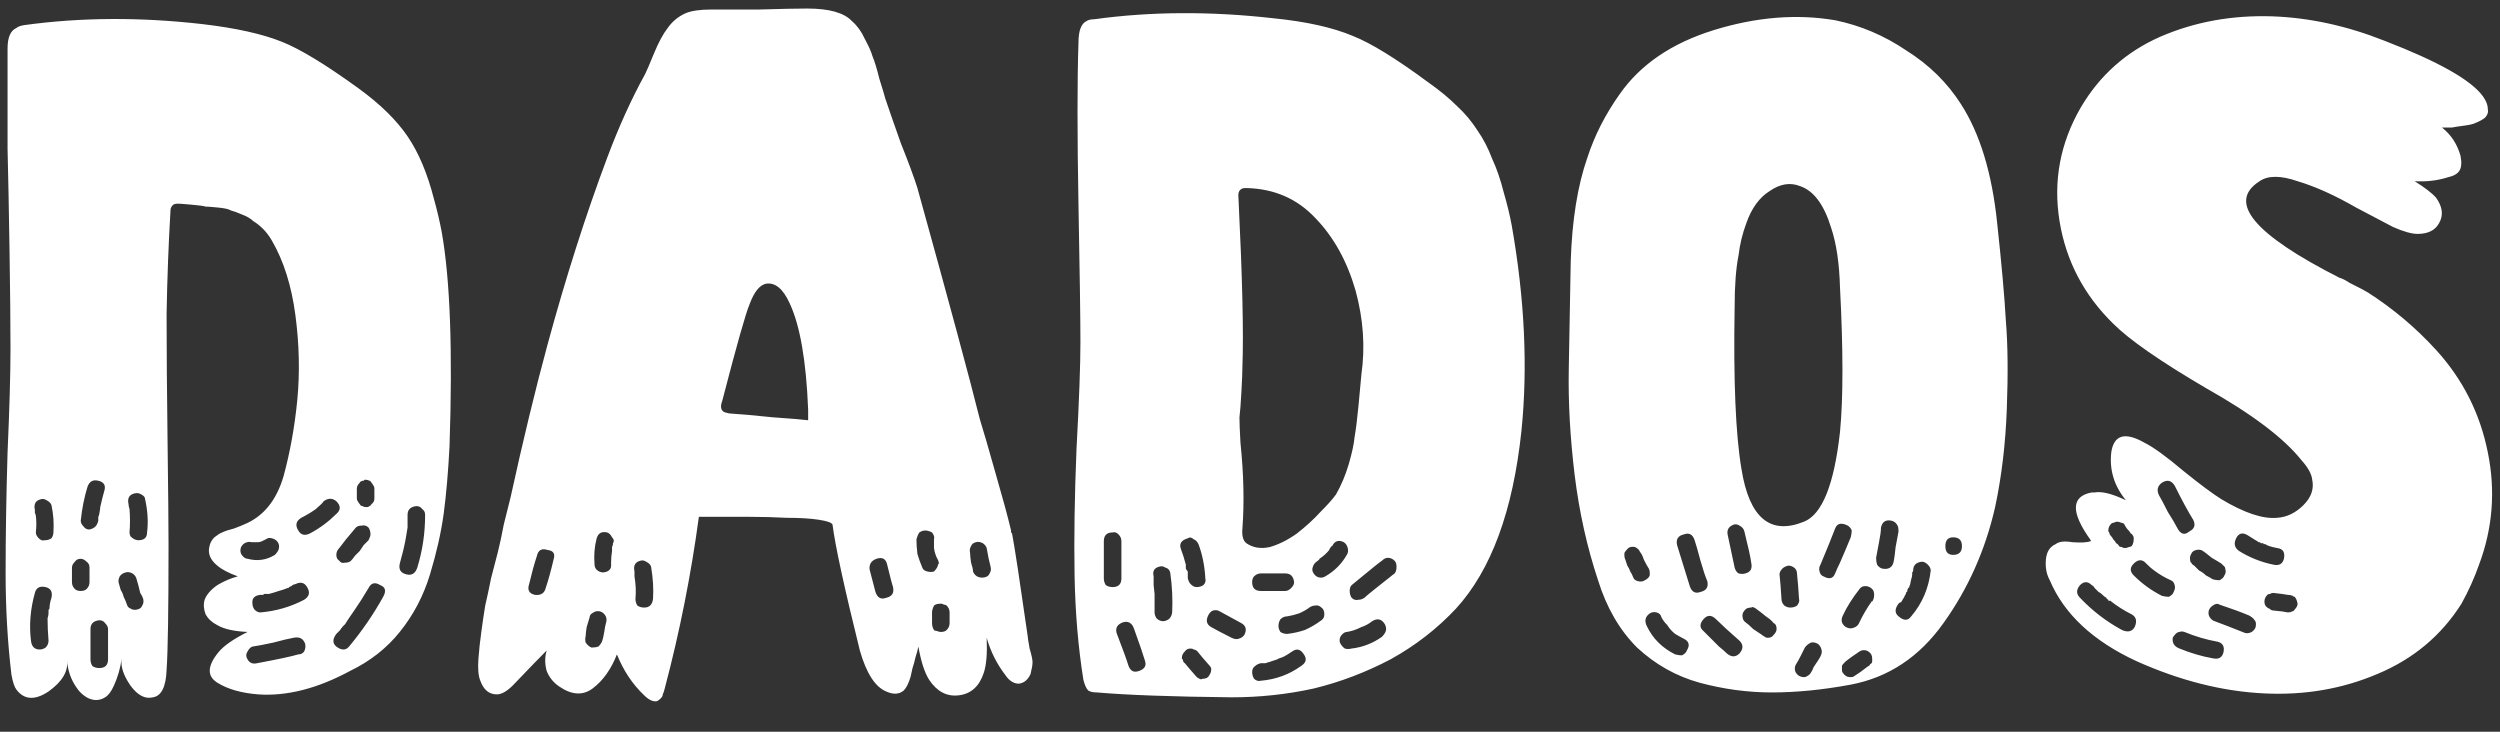 <svg width="82" height="24" viewBox="0 0 82 24" fill="none" xmlns="http://www.w3.org/2000/svg">
<rect x="0" y="0" width="82" height="24" fill="#333333" stroke="none"/>
<path d="M11.768 2.904C12.472 3.416 13.005 3.939 13.368 4.472C13.731 5.005 14.019 5.688 14.232 6.52C14.339 6.904 14.424 7.267 14.488 7.608C14.765 9.165 14.851 11.512 14.744 14.648C14.701 15.48 14.637 16.216 14.552 16.856C14.467 17.475 14.317 18.136 14.104 18.84C13.891 19.544 13.56 20.173 13.112 20.728C12.685 21.261 12.141 21.688 11.48 22.008C10.413 22.584 9.411 22.84 8.472 22.776C7.917 22.733 7.469 22.605 7.128 22.392C6.787 22.179 6.797 21.848 7.16 21.4C7.331 21.187 7.651 20.963 8.12 20.728C7.672 20.707 7.341 20.632 7.128 20.504C6.957 20.419 6.829 20.301 6.744 20.152C6.68 19.981 6.669 19.821 6.712 19.672C6.776 19.501 6.915 19.341 7.128 19.192C7.341 19.064 7.565 18.968 7.8 18.904C7.501 18.797 7.277 18.68 7.128 18.552C6.893 18.36 6.808 18.147 6.872 17.912C6.893 17.805 6.947 17.709 7.032 17.624C7.139 17.539 7.224 17.485 7.288 17.464C7.373 17.421 7.501 17.379 7.672 17.336C7.843 17.272 7.949 17.229 7.992 17.208C8.632 16.952 9.069 16.419 9.304 15.608C9.517 14.819 9.667 13.987 9.752 13.112C9.837 12.216 9.816 11.288 9.688 10.328C9.56 9.368 9.304 8.557 8.92 7.896C8.835 7.747 8.739 7.619 8.632 7.512C8.525 7.405 8.419 7.32 8.312 7.256C8.227 7.171 8.099 7.096 7.928 7.032C7.779 6.968 7.661 6.925 7.576 6.904C7.512 6.861 7.373 6.829 7.16 6.808C6.947 6.787 6.808 6.776 6.744 6.776C6.68 6.755 6.52 6.733 6.264 6.712C6.029 6.691 5.891 6.68 5.848 6.68C5.741 6.68 5.677 6.701 5.656 6.744C5.613 6.787 5.592 6.84 5.592 6.904C5.528 7.992 5.485 9.123 5.464 10.296C5.464 11.448 5.475 12.845 5.496 14.488C5.517 16.109 5.528 17.24 5.528 17.88C5.528 20.013 5.507 21.379 5.464 21.976C5.443 22.531 5.293 22.829 5.016 22.872C4.76 22.936 4.515 22.808 4.28 22.488C4.045 22.147 3.949 21.848 3.992 21.592C3.949 21.912 3.864 22.211 3.736 22.488C3.651 22.68 3.555 22.808 3.448 22.872C3.277 22.979 3.096 22.989 2.904 22.904C2.733 22.819 2.595 22.691 2.488 22.52C2.317 22.264 2.221 21.976 2.2 21.656C2.243 22.019 2.04 22.36 1.592 22.68C1.144 22.979 0.792 22.957 0.536 22.616C0.472 22.531 0.419 22.371 0.376 22.136C0.248 21.069 0.184 19.949 0.184 18.776C0.184 17.581 0.205 16.269 0.248 14.84C0.312 13.389 0.344 12.259 0.344 11.448C0.344 10.616 0.333 9.528 0.312 8.184C0.291 6.819 0.269 5.72 0.248 4.888C0.248 4.056 0.248 2.957 0.248 1.592C0.248 1.229 0.344 1.005 0.536 0.92C0.579 0.877 0.664 0.845 0.792 0.824C2.648 0.568 4.6 0.557 6.648 0.792C7.736 0.92 8.6 1.112 9.24 1.368C9.837 1.603 10.68 2.115 11.768 2.904ZM1.624 19.96C1.624 19.853 1.645 19.736 1.688 19.608C1.731 19.416 1.667 19.299 1.496 19.256C1.304 19.213 1.187 19.277 1.144 19.448C0.995 19.981 0.952 20.504 1.016 21.016C1.037 21.208 1.133 21.304 1.304 21.304C1.368 21.304 1.432 21.283 1.496 21.24C1.56 21.176 1.592 21.101 1.592 21.016C1.571 20.76 1.56 20.515 1.56 20.28C1.581 20.216 1.592 20.163 1.592 20.12V20.088V20.056C1.592 20.056 1.592 20.045 1.592 20.024C1.592 20.003 1.603 19.981 1.624 19.96ZM1.688 17.656C1.731 17.592 1.752 17.528 1.752 17.464C1.773 17.165 1.752 16.867 1.688 16.568C1.667 16.504 1.613 16.451 1.528 16.408C1.464 16.365 1.4 16.355 1.336 16.376C1.165 16.419 1.101 16.536 1.144 16.728C1.144 16.749 1.144 16.781 1.144 16.824C1.165 16.867 1.176 16.899 1.176 16.92C1.197 17.091 1.197 17.272 1.176 17.464C1.176 17.528 1.208 17.592 1.272 17.656C1.336 17.72 1.4 17.741 1.464 17.72C1.549 17.72 1.624 17.699 1.688 17.656ZM2.84 19.32C2.904 19.256 2.936 19.181 2.936 19.096V18.616C2.936 18.531 2.904 18.467 2.84 18.424C2.776 18.36 2.712 18.328 2.648 18.328C2.563 18.328 2.499 18.36 2.456 18.424C2.392 18.488 2.36 18.552 2.36 18.616V19.096C2.36 19.181 2.392 19.256 2.456 19.32C2.499 19.363 2.563 19.384 2.648 19.384C2.733 19.384 2.797 19.363 2.84 19.32ZM2.648 17.08C2.648 17.144 2.68 17.208 2.744 17.272C2.787 17.336 2.851 17.368 2.936 17.368C3.021 17.347 3.085 17.315 3.128 17.272C3.171 17.229 3.203 17.165 3.224 17.08V17.048V16.984C3.224 16.984 3.224 16.973 3.224 16.952C3.245 16.909 3.256 16.877 3.256 16.856C3.277 16.749 3.288 16.675 3.288 16.632C3.331 16.44 3.373 16.269 3.416 16.12C3.48 15.928 3.416 15.811 3.224 15.768C3.053 15.725 2.936 15.789 2.872 15.96C2.765 16.301 2.691 16.675 2.648 17.08ZM3.256 21.912C3.448 21.912 3.544 21.816 3.544 21.624V20.632C3.544 20.568 3.512 20.504 3.448 20.44C3.405 20.376 3.341 20.344 3.256 20.344C3.064 20.365 2.968 20.461 2.968 20.632V21.624C2.968 21.709 2.989 21.784 3.032 21.848C3.096 21.891 3.171 21.912 3.256 21.912ZM4.504 19.992C4.589 19.971 4.643 19.928 4.664 19.864C4.707 19.8 4.717 19.725 4.696 19.64C4.675 19.576 4.643 19.512 4.6 19.448C4.579 19.363 4.557 19.277 4.536 19.192C4.515 19.107 4.493 19.032 4.472 18.968C4.451 18.904 4.408 18.851 4.344 18.808C4.259 18.765 4.184 18.755 4.12 18.776C4.035 18.797 3.971 18.84 3.928 18.904C3.885 18.989 3.875 19.064 3.896 19.128C3.917 19.192 3.939 19.267 3.96 19.352C4.003 19.416 4.035 19.491 4.056 19.576C4.099 19.661 4.131 19.736 4.152 19.8C4.173 19.885 4.216 19.939 4.28 19.96C4.344 20.003 4.419 20.013 4.504 19.992ZM4.536 17.72C4.728 17.72 4.824 17.635 4.824 17.464C4.867 17.123 4.845 16.76 4.76 16.376C4.76 16.312 4.717 16.259 4.632 16.216C4.568 16.173 4.493 16.163 4.408 16.184C4.237 16.227 4.173 16.344 4.216 16.536C4.216 16.579 4.227 16.632 4.248 16.696C4.269 16.952 4.269 17.208 4.248 17.464C4.248 17.507 4.259 17.549 4.28 17.592C4.323 17.635 4.365 17.667 4.408 17.688C4.451 17.709 4.493 17.72 4.536 17.72ZM11.8 15.832C11.736 15.896 11.704 15.96 11.704 16.024C11.704 16.173 11.704 16.28 11.704 16.344C11.704 16.387 11.715 16.419 11.736 16.44C11.757 16.483 11.779 16.515 11.8 16.536C11.821 16.579 11.853 16.6 11.896 16.6C11.917 16.621 11.949 16.632 11.992 16.632C11.992 16.632 12.003 16.632 12.024 16.632C12.045 16.632 12.056 16.632 12.056 16.632C12.12 16.611 12.163 16.579 12.184 16.536C12.248 16.493 12.28 16.429 12.28 16.344V16.024C12.28 15.981 12.269 15.949 12.248 15.928C12.227 15.885 12.205 15.853 12.184 15.832C12.163 15.789 12.141 15.768 12.12 15.768C12.077 15.747 12.035 15.736 11.992 15.736H11.96L11.928 15.768C11.864 15.768 11.821 15.789 11.8 15.832ZM12.088 17.304C12.024 17.24 11.949 17.219 11.864 17.24C11.779 17.24 11.715 17.261 11.672 17.304C11.416 17.603 11.235 17.827 11.128 17.976C11.064 18.04 11.032 18.115 11.032 18.2C11.032 18.285 11.064 18.349 11.128 18.392C11.171 18.456 11.235 18.477 11.32 18.456C11.405 18.456 11.469 18.435 11.512 18.392C11.555 18.349 11.597 18.296 11.64 18.232C11.704 18.168 11.757 18.115 11.8 18.072C11.843 18.008 11.885 17.944 11.928 17.88C11.992 17.816 12.045 17.763 12.088 17.72C12.131 17.635 12.152 17.571 12.152 17.528C12.152 17.443 12.131 17.368 12.088 17.304ZM7.928 18.2C7.992 18.285 8.056 18.328 8.12 18.328C8.44 18.413 8.739 18.371 9.016 18.2C9.08 18.136 9.123 18.072 9.144 18.008C9.165 17.923 9.155 17.848 9.112 17.784C9.069 17.72 9.005 17.677 8.92 17.656C8.835 17.635 8.771 17.645 8.728 17.688C8.707 17.688 8.685 17.699 8.664 17.72C8.643 17.72 8.621 17.731 8.6 17.752C8.536 17.773 8.493 17.784 8.472 17.784C8.408 17.784 8.355 17.784 8.312 17.784C8.291 17.784 8.269 17.784 8.248 17.784C8.184 17.763 8.109 17.773 8.024 17.816C7.96 17.859 7.917 17.912 7.896 17.976C7.875 18.061 7.885 18.136 7.928 18.2ZM8.44 21.752C9.123 21.624 9.571 21.528 9.784 21.464C9.869 21.464 9.933 21.432 9.976 21.368C10.019 21.283 10.029 21.197 10.008 21.112C9.944 20.941 9.816 20.877 9.624 20.92C9.496 20.941 9.272 20.995 8.952 21.08C8.653 21.144 8.429 21.187 8.28 21.208C8.216 21.229 8.163 21.283 8.12 21.368C8.077 21.432 8.067 21.496 8.088 21.56C8.152 21.731 8.269 21.795 8.44 21.752ZM8.536 20.088C9.048 20.045 9.528 19.907 9.976 19.672C10.147 19.565 10.179 19.427 10.072 19.256C9.987 19.107 9.859 19.075 9.688 19.16C9.667 19.16 9.635 19.171 9.592 19.192C9.571 19.213 9.56 19.224 9.56 19.224C9.496 19.245 9.464 19.267 9.464 19.288C9.464 19.288 9.453 19.288 9.432 19.288C9.325 19.331 9.229 19.363 9.144 19.384C9.016 19.427 8.909 19.459 8.824 19.48C8.803 19.48 8.771 19.48 8.728 19.48C8.707 19.48 8.685 19.48 8.664 19.48L8.632 19.512C8.632 19.512 8.621 19.512 8.6 19.512C8.579 19.512 8.557 19.512 8.536 19.512C8.344 19.533 8.259 19.629 8.28 19.8C8.28 19.864 8.301 19.928 8.344 19.992C8.408 20.056 8.472 20.088 8.536 20.088ZM9.88 16.984C9.709 17.091 9.677 17.229 9.784 17.4C9.869 17.549 9.997 17.581 10.168 17.496C10.488 17.325 10.776 17.112 11.032 16.856C11.181 16.728 11.181 16.589 11.032 16.44C10.904 16.333 10.765 16.333 10.616 16.44C10.595 16.483 10.509 16.568 10.36 16.696C10.211 16.803 10.051 16.899 9.88 16.984ZM11.448 21.208C11.875 20.696 12.248 20.152 12.568 19.576C12.675 19.384 12.643 19.256 12.472 19.192C12.301 19.085 12.173 19.117 12.088 19.288C11.939 19.544 11.768 19.811 11.576 20.088C11.469 20.237 11.384 20.365 11.32 20.472C11.32 20.472 11.309 20.483 11.288 20.504C11.267 20.525 11.256 20.536 11.256 20.536L11.224 20.568C11.224 20.589 11.213 20.6 11.192 20.6C11.192 20.621 11.171 20.653 11.128 20.696C11.085 20.739 11.053 20.771 11.032 20.792C10.904 20.963 10.904 21.101 11.032 21.208C11.203 21.336 11.341 21.336 11.448 21.208ZM13.336 18.84C13.507 18.883 13.624 18.808 13.688 18.616C13.859 18.061 13.944 17.485 13.944 16.888C13.944 16.803 13.912 16.739 13.848 16.696C13.805 16.632 13.741 16.6 13.656 16.6C13.464 16.621 13.368 16.717 13.368 16.888C13.368 17.144 13.368 17.283 13.368 17.304C13.347 17.432 13.325 17.56 13.304 17.688C13.261 17.923 13.197 18.189 13.112 18.488C13.069 18.68 13.144 18.797 13.336 18.84ZM33.163 17.4C33.163 17.4 33.163 17.421 33.163 17.464C33.185 17.485 33.195 17.496 33.195 17.496C33.281 17.944 33.451 19.064 33.707 20.856C33.707 20.899 33.729 21.037 33.771 21.272C33.835 21.485 33.867 21.635 33.867 21.72C33.867 21.805 33.846 21.933 33.803 22.104C33.718 22.296 33.59 22.403 33.419 22.424C33.249 22.424 33.099 22.328 32.971 22.136C32.694 21.773 32.491 21.368 32.363 20.92C32.385 21.432 32.353 21.816 32.267 22.072C32.118 22.52 31.841 22.765 31.435 22.808C31.051 22.851 30.731 22.68 30.475 22.296C30.326 22.061 30.209 21.699 30.123 21.208C30.102 21.315 30.07 21.432 30.027 21.56C30.006 21.667 29.974 21.784 29.931 21.912C29.91 22.019 29.889 22.115 29.867 22.2C29.803 22.413 29.729 22.563 29.643 22.648C29.494 22.776 29.302 22.787 29.067 22.68C28.705 22.531 28.417 22.083 28.203 21.336C27.691 19.267 27.393 17.891 27.307 17.208C27.286 17.144 27.137 17.091 26.859 17.048C26.582 17.005 26.23 16.984 25.803 16.984C25.398 16.963 24.993 16.952 24.587 16.952C24.203 16.952 23.83 16.952 23.467 16.952C23.126 16.952 22.945 16.952 22.923 16.952C22.667 18.851 22.294 20.728 21.803 22.584C21.782 22.669 21.761 22.733 21.739 22.776C21.739 22.819 21.718 22.861 21.675 22.904C21.633 22.947 21.59 22.979 21.547 23C21.419 23.021 21.281 22.957 21.131 22.808C20.747 22.445 20.449 21.997 20.235 21.464C20.043 21.955 19.777 22.328 19.435 22.584C19.115 22.819 18.753 22.797 18.347 22.52C18.155 22.392 18.017 22.221 17.931 22.008C17.867 21.773 17.867 21.549 17.931 21.336C17.697 21.571 17.355 21.923 16.907 22.392C16.673 22.648 16.47 22.776 16.299 22.776C16.043 22.776 15.862 22.627 15.755 22.328C15.691 22.179 15.67 21.944 15.691 21.624C15.713 21.325 15.745 21.027 15.787 20.728C15.83 20.408 15.873 20.12 15.915 19.864C15.979 19.587 16.043 19.288 16.107 18.968C16.193 18.648 16.267 18.36 16.331 18.104C16.395 17.848 16.459 17.549 16.523 17.208C16.609 16.867 16.683 16.568 16.747 16.312C17.153 14.456 17.558 12.781 17.963 11.288C18.561 9.091 19.211 7.053 19.915 5.176C20.299 4.152 20.715 3.235 21.163 2.424C21.206 2.339 21.302 2.115 21.451 1.752C21.601 1.389 21.75 1.112 21.899 0.92C22.049 0.707 22.241 0.547 22.475 0.44C22.667 0.355 22.955 0.312 23.339 0.312C23.681 0.312 24.203 0.312 24.907 0.312C25.611 0.291 26.134 0.28 26.475 0.28C27.201 0.28 27.691 0.419 27.947 0.696C28.118 0.845 28.257 1.037 28.363 1.272C28.491 1.507 28.577 1.699 28.619 1.848C28.683 1.997 28.758 2.243 28.843 2.584C28.95 2.925 29.014 3.139 29.035 3.224C29.142 3.544 29.313 4.035 29.547 4.696C29.803 5.336 29.985 5.827 30.091 6.168C31.115 9.859 31.798 12.387 32.139 13.752C32.246 14.093 32.417 14.68 32.651 15.512C32.886 16.323 33.057 16.952 33.163 17.4ZM17.899 19.288C17.985 19.032 18.07 18.723 18.155 18.36C18.219 18.168 18.155 18.061 17.963 18.04C17.771 17.976 17.654 18.04 17.611 18.232C17.526 18.488 17.441 18.797 17.355 19.16C17.291 19.352 17.355 19.469 17.547 19.512C17.739 19.533 17.857 19.459 17.899 19.288ZM19.755 21.016C19.777 20.952 19.798 20.856 19.819 20.728C19.841 20.579 19.862 20.472 19.883 20.408C19.905 20.323 19.894 20.248 19.851 20.184C19.809 20.12 19.755 20.077 19.691 20.056C19.606 20.035 19.531 20.045 19.467 20.088C19.382 20.131 19.339 20.184 19.339 20.248C19.318 20.312 19.286 20.419 19.243 20.568C19.222 20.696 19.211 20.792 19.211 20.856C19.19 20.941 19.19 21.016 19.211 21.08C19.275 21.165 19.339 21.219 19.403 21.24C19.489 21.24 19.563 21.229 19.627 21.208C19.691 21.144 19.734 21.08 19.755 21.016ZM20.075 18.072C20.075 18.029 20.075 17.987 20.075 17.944C20.097 17.901 20.107 17.859 20.107 17.816C20.15 17.752 20.139 17.688 20.075 17.624C20.033 17.539 19.979 17.485 19.915 17.464C19.723 17.421 19.606 17.496 19.563 17.688C19.499 17.944 19.478 18.211 19.499 18.488C19.499 18.573 19.521 18.637 19.563 18.68C19.627 18.744 19.702 18.776 19.787 18.776C19.979 18.755 20.065 18.659 20.043 18.488C20.043 18.339 20.054 18.2 20.075 18.072ZM21.131 19.928C21.302 19.928 21.398 19.832 21.419 19.64C21.441 19.32 21.419 18.968 21.355 18.584C21.334 18.52 21.281 18.467 21.195 18.424C21.131 18.381 21.067 18.371 21.003 18.392C20.833 18.435 20.769 18.552 20.811 18.744C20.811 18.765 20.811 18.797 20.811 18.84C20.811 18.861 20.811 18.883 20.811 18.904C20.854 19.16 20.865 19.405 20.843 19.64C20.843 19.725 20.865 19.8 20.907 19.864C20.971 19.907 21.046 19.928 21.131 19.928ZM23.723 13.496C23.745 13.517 23.809 13.539 23.915 13.56C24.257 13.581 24.737 13.624 25.355 13.688C25.974 13.731 26.358 13.763 26.507 13.784V13.688C26.507 13.624 26.507 13.539 26.507 13.432C26.443 11.832 26.241 10.669 25.899 9.944C25.686 9.475 25.43 9.261 25.131 9.304C24.918 9.347 24.737 9.571 24.587 9.976C24.459 10.275 24.161 11.331 23.691 13.144C23.627 13.315 23.638 13.432 23.723 13.496ZM28.715 19.416C28.779 19.608 28.897 19.672 29.067 19.608C29.259 19.565 29.334 19.448 29.291 19.256C29.27 19.192 29.249 19.117 29.227 19.032C29.206 18.947 29.185 18.861 29.163 18.776C29.142 18.691 29.121 18.605 29.099 18.52C29.057 18.328 28.939 18.264 28.747 18.328C28.577 18.392 28.502 18.509 28.523 18.68C28.609 19 28.673 19.245 28.715 19.416ZM30.251 18.616C30.273 18.68 30.326 18.723 30.411 18.744C30.497 18.765 30.571 18.765 30.635 18.744C30.699 18.68 30.742 18.616 30.763 18.552C30.763 18.552 30.763 18.541 30.763 18.52C30.785 18.499 30.795 18.488 30.795 18.488C30.795 18.445 30.785 18.403 30.763 18.36C30.699 18.253 30.657 18.125 30.635 17.976C30.635 17.848 30.635 17.752 30.635 17.688C30.657 17.624 30.635 17.549 30.571 17.464C30.486 17.421 30.411 17.4 30.347 17.4C30.283 17.4 30.219 17.421 30.155 17.464C30.113 17.528 30.081 17.603 30.059 17.688C30.059 17.837 30.07 17.997 30.091 18.168C30.134 18.317 30.187 18.467 30.251 18.616ZM31.051 20.664C31.115 20.6 31.147 20.525 31.147 20.44V20.088C31.147 20.003 31.115 19.928 31.051 19.864C31.03 19.843 30.998 19.832 30.955 19.832C30.934 19.811 30.902 19.8 30.859 19.8C30.753 19.8 30.678 19.821 30.635 19.864C30.593 19.949 30.571 20.024 30.571 20.088V20.44C30.571 20.525 30.593 20.6 30.635 20.664C30.657 20.685 30.689 20.696 30.731 20.696C30.774 20.717 30.817 20.728 30.859 20.728C30.945 20.728 31.009 20.707 31.051 20.664ZM32.299 18.936C32.385 18.915 32.438 18.872 32.459 18.808C32.502 18.744 32.513 18.669 32.491 18.584C32.449 18.435 32.406 18.232 32.363 17.976C32.342 17.912 32.299 17.859 32.235 17.816C32.15 17.773 32.075 17.763 32.011 17.784C31.926 17.805 31.873 17.848 31.851 17.912C31.809 17.976 31.798 18.051 31.819 18.136C31.819 18.2 31.83 18.307 31.851 18.456C31.894 18.584 31.915 18.68 31.915 18.744C31.937 18.808 31.979 18.861 32.043 18.904C32.129 18.947 32.214 18.957 32.299 18.936ZM46.862 2.712C47.225 2.968 47.535 3.224 47.791 3.48C48.047 3.715 48.27 3.981 48.462 4.28C48.654 4.557 48.815 4.867 48.943 5.208C49.092 5.528 49.22 5.901 49.327 6.328C49.433 6.691 49.519 7.043 49.583 7.384C50.009 9.795 50.116 12.045 49.903 14.136C49.625 16.76 48.91 18.701 47.758 19.96C47.14 20.621 46.425 21.176 45.614 21.624C44.804 22.051 43.961 22.371 43.087 22.584C42.212 22.776 41.316 22.872 40.398 22.872C38.436 22.851 36.964 22.797 35.983 22.712C35.855 22.712 35.758 22.691 35.694 22.648C35.63 22.584 35.577 22.467 35.535 22.296C35.364 21.229 35.268 20.088 35.246 18.872C35.225 17.656 35.246 16.269 35.31 14.712C35.396 13.133 35.438 11.971 35.438 11.224C35.438 10.499 35.417 8.995 35.374 6.712C35.332 4.408 35.332 2.637 35.374 1.4C35.374 1.016 35.46 0.781 35.63 0.696C35.694 0.653 35.78 0.632 35.886 0.632C37.742 0.376 39.705 0.365 41.775 0.6C42.841 0.707 43.705 0.899 44.367 1.176C44.964 1.411 45.796 1.923 46.862 2.712ZM36.206 17.752V18.968C36.206 19.053 36.228 19.128 36.27 19.192C36.334 19.235 36.409 19.256 36.495 19.256C36.687 19.256 36.782 19.16 36.782 18.968V17.752C36.782 17.667 36.751 17.592 36.687 17.528C36.623 17.464 36.559 17.443 36.495 17.464C36.303 17.464 36.206 17.56 36.206 17.752ZM37.007 21.816C37.071 22.008 37.188 22.072 37.358 22.008C37.55 21.944 37.614 21.827 37.55 21.656C37.486 21.443 37.369 21.101 37.199 20.632C37.135 20.44 37.017 20.365 36.846 20.408C36.654 20.472 36.58 20.589 36.623 20.76C36.836 21.315 36.964 21.667 37.007 21.816ZM38.158 20.376C38.329 20.355 38.425 20.259 38.447 20.088C38.468 19.661 38.447 19.224 38.383 18.776C38.361 18.691 38.308 18.637 38.222 18.616C38.158 18.573 38.094 18.563 38.031 18.584C37.86 18.627 37.796 18.733 37.839 18.904C37.839 18.904 37.839 18.915 37.839 18.936C37.839 18.957 37.839 18.968 37.839 18.968V19.032C37.839 19.096 37.839 19.149 37.839 19.192C37.839 19.192 37.849 19.288 37.87 19.48C37.87 19.651 37.87 19.853 37.87 20.088C37.87 20.152 37.892 20.216 37.934 20.28C37.998 20.344 38.073 20.376 38.158 20.376ZM39.151 17.688C39.087 17.624 39.023 17.613 38.959 17.656C38.745 17.72 38.67 17.837 38.734 18.008C38.798 18.179 38.852 18.349 38.895 18.52C38.895 18.541 38.895 18.584 38.895 18.648C38.916 18.691 38.937 18.723 38.959 18.744C38.959 18.765 38.959 18.787 38.959 18.808V18.84C38.959 18.904 38.959 18.947 38.959 18.968C38.98 19.053 39.012 19.117 39.054 19.16C39.118 19.224 39.182 19.256 39.246 19.256C39.332 19.256 39.407 19.235 39.471 19.192C39.535 19.128 39.556 19.053 39.535 18.968C39.513 18.563 39.438 18.189 39.31 17.848C39.268 17.763 39.215 17.709 39.151 17.688ZM39.438 22.264C39.524 22.264 39.588 22.243 39.63 22.2C39.694 22.115 39.727 22.04 39.727 21.976C39.727 21.976 39.727 21.965 39.727 21.944C39.727 21.923 39.727 21.912 39.727 21.912C39.705 21.869 39.673 21.827 39.63 21.784C39.46 21.592 39.343 21.453 39.279 21.368C39.236 21.325 39.193 21.304 39.151 21.304C39.129 21.283 39.097 21.272 39.054 21.272C38.969 21.272 38.905 21.304 38.862 21.368C38.798 21.432 38.767 21.496 38.767 21.56C38.767 21.581 38.767 21.603 38.767 21.624C38.788 21.624 38.798 21.624 38.798 21.624C38.798 21.688 38.82 21.731 38.862 21.752C38.948 21.859 39.076 22.008 39.246 22.2C39.268 22.221 39.3 22.243 39.343 22.264C39.385 22.285 39.417 22.285 39.438 22.264ZM40.623 20.952C40.708 20.931 40.772 20.888 40.815 20.824C40.9 20.653 40.868 20.525 40.718 20.44C40.398 20.269 40.164 20.141 40.014 20.056C39.95 20.013 39.876 20.003 39.791 20.024C39.727 20.045 39.673 20.099 39.63 20.184C39.545 20.355 39.577 20.483 39.727 20.568C39.876 20.653 40.1 20.771 40.398 20.92C40.484 20.963 40.559 20.973 40.623 20.952ZM40.687 14.52C40.793 15.544 40.815 16.483 40.751 17.336C40.729 17.571 40.772 17.731 40.879 17.816C41.092 17.965 41.348 18.008 41.647 17.944C41.945 17.859 42.244 17.709 42.542 17.496C42.841 17.261 43.097 17.027 43.31 16.792C43.545 16.557 43.716 16.365 43.822 16.216C43.993 15.917 44.132 15.587 44.239 15.224C44.345 14.861 44.409 14.563 44.431 14.328C44.473 14.093 44.516 13.752 44.559 13.304C44.601 12.835 44.633 12.493 44.654 12.28C44.782 11.384 44.718 10.467 44.462 9.528C44.185 8.568 43.748 7.779 43.151 7.16C42.553 6.52 41.796 6.189 40.879 6.168C40.793 6.168 40.74 6.179 40.718 6.2C40.633 6.243 40.601 6.349 40.623 6.52C40.751 9.123 40.793 10.957 40.751 12.024C40.751 12.195 40.74 12.472 40.718 12.856C40.697 13.24 40.676 13.517 40.654 13.688C40.654 13.859 40.665 14.136 40.687 14.52ZM42.158 18.808H41.358C41.273 18.808 41.199 18.84 41.135 18.904C41.092 18.947 41.071 19.011 41.071 19.096C41.071 19.288 41.166 19.384 41.358 19.384H42.158C42.222 19.384 42.286 19.352 42.35 19.288C42.414 19.224 42.447 19.16 42.447 19.096C42.425 18.904 42.329 18.808 42.158 18.808ZM41.358 22.328C41.849 22.285 42.286 22.125 42.67 21.848C42.841 21.741 42.873 21.613 42.767 21.464C42.66 21.293 42.532 21.261 42.383 21.368C42.255 21.453 42.169 21.507 42.127 21.528C42.084 21.549 42.031 21.571 41.967 21.592C41.945 21.592 41.924 21.603 41.903 21.624C41.839 21.645 41.742 21.677 41.614 21.72C41.593 21.72 41.561 21.731 41.519 21.752C41.497 21.752 41.476 21.752 41.455 21.752C41.433 21.752 41.412 21.752 41.391 21.752H41.358C41.273 21.773 41.209 21.805 41.166 21.848C41.102 21.891 41.071 21.955 41.071 22.04C41.071 22.125 41.092 22.2 41.135 22.264C41.199 22.328 41.273 22.349 41.358 22.328ZM42.798 20.664C42.99 20.579 43.172 20.472 43.343 20.344C43.407 20.301 43.438 20.237 43.438 20.152C43.438 20.045 43.407 19.971 43.343 19.928C43.279 19.864 43.204 19.843 43.118 19.864C43.076 19.864 43.012 19.885 42.926 19.928H42.959L42.99 19.896C42.884 19.981 42.756 20.056 42.606 20.12C42.478 20.163 42.35 20.195 42.222 20.216C42.137 20.216 42.062 20.248 41.998 20.312C41.956 20.376 41.934 20.451 41.934 20.536C41.934 20.6 41.956 20.664 41.998 20.728C42.062 20.771 42.137 20.792 42.222 20.792C42.414 20.771 42.606 20.728 42.798 20.664ZM43.246 18.936C43.332 18.957 43.407 18.947 43.471 18.904C43.769 18.733 44.004 18.499 44.175 18.2C44.217 18.136 44.228 18.061 44.206 17.976C44.185 17.891 44.142 17.827 44.078 17.784C43.908 17.699 43.78 17.741 43.694 17.912C43.673 17.912 43.652 17.933 43.63 17.976C43.609 17.997 43.599 18.019 43.599 18.04C43.513 18.147 43.407 18.243 43.279 18.328C43.279 18.349 43.246 18.381 43.182 18.424C43.118 18.467 43.076 18.531 43.054 18.616C43.033 18.68 43.044 18.744 43.087 18.808C43.129 18.872 43.182 18.915 43.246 18.936ZM45.327 20.888C45.391 20.824 45.433 20.76 45.455 20.696C45.476 20.632 45.465 20.557 45.422 20.472C45.316 20.301 45.177 20.269 45.007 20.376C44.9 20.461 44.782 20.525 44.654 20.568C44.484 20.653 44.324 20.707 44.175 20.728C44.111 20.728 44.047 20.771 43.983 20.856C43.94 20.92 43.929 20.995 43.95 21.08C43.993 21.165 44.047 21.229 44.111 21.272C44.175 21.293 44.249 21.293 44.334 21.272C44.697 21.229 45.028 21.101 45.327 20.888ZM45.742 18.808C45.785 18.765 45.806 18.691 45.806 18.584C45.806 18.499 45.785 18.435 45.742 18.392C45.678 18.328 45.604 18.296 45.519 18.296C45.455 18.296 45.391 18.328 45.327 18.392C45.284 18.413 44.953 18.68 44.334 19.192C44.292 19.235 44.27 19.299 44.27 19.384C44.27 19.469 44.292 19.544 44.334 19.608C44.398 19.672 44.473 19.693 44.559 19.672C44.623 19.672 44.687 19.651 44.751 19.608C44.815 19.544 45.145 19.277 45.742 18.808ZM60.192 0.664C61.024 0.835 61.803 1.165 62.528 1.656C63.275 2.125 63.872 2.712 64.32 3.416C64.939 4.376 65.334 5.667 65.504 7.288C65.654 8.675 65.75 9.752 65.792 10.52C65.856 11.288 65.867 12.248 65.824 13.4C65.782 14.552 65.654 15.629 65.44 16.632C65.12 18.04 64.555 19.309 63.744 20.44C62.955 21.549 61.942 22.221 60.704 22.456C59.787 22.627 58.923 22.712 58.112 22.712C57.323 22.712 56.534 22.605 55.744 22.392C54.976 22.179 54.294 21.795 53.696 21.24C53.12 20.664 52.694 19.928 52.416 19.032C52.054 17.944 51.798 16.792 51.648 15.576C51.499 14.339 51.435 13.176 51.456 12.088C51.478 11 51.499 9.827 51.52 8.568C51.563 7.224 51.744 6.093 52.064 5.176C52.299 4.451 52.651 3.757 53.12 3.096C53.803 2.115 54.838 1.411 56.224 0.984C57.611 0.557 58.934 0.451 60.192 0.664ZM57.024 8.376C56.939 8.803 56.896 9.368 56.896 10.072C56.854 12.483 56.928 14.253 57.12 15.384C57.376 16.984 58.059 17.56 59.168 17.112C59.766 16.877 60.16 15.896 60.352 14.168C60.459 13.059 60.459 11.48 60.352 9.432C60.331 8.643 60.235 7.992 60.064 7.48C59.83 6.712 59.488 6.253 59.04 6.104C58.72 5.976 58.39 6.029 58.048 6.264C57.707 6.477 57.451 6.829 57.28 7.32C57.152 7.661 57.067 8.013 57.024 8.376ZM57.216 17.432C57.195 17.347 57.142 17.283 57.056 17.24C56.992 17.197 56.928 17.187 56.864 17.208C56.694 17.272 56.63 17.389 56.672 17.56C56.779 18.051 56.854 18.403 56.896 18.616C56.918 18.701 56.96 18.765 57.024 18.808C57.11 18.829 57.184 18.829 57.248 18.808C57.419 18.765 57.483 18.648 57.44 18.456C57.419 18.285 57.344 17.944 57.216 17.432ZM53.568 18.936C53.59 19 53.643 19.043 53.728 19.064C53.814 19.085 53.888 19.075 53.952 19.032C54.038 18.989 54.091 18.936 54.112 18.872C54.112 18.829 54.112 18.797 54.112 18.776C54.112 18.733 54.102 18.691 54.08 18.648C54.038 18.584 53.984 18.488 53.92 18.36C53.878 18.232 53.835 18.147 53.792 18.104C53.771 18.04 53.718 17.987 53.632 17.944C53.547 17.923 53.472 17.933 53.408 17.976C53.344 18.04 53.302 18.093 53.28 18.136C53.28 18.157 53.28 18.179 53.28 18.2C53.28 18.2 53.28 18.211 53.28 18.232C53.28 18.275 53.291 18.317 53.312 18.36C53.334 18.424 53.355 18.488 53.376 18.552C53.419 18.616 53.451 18.68 53.472 18.744C53.515 18.808 53.547 18.872 53.568 18.936ZM55.168 21.496C55.254 21.453 55.307 21.4 55.328 21.336C55.435 21.165 55.403 21.037 55.232 20.952C55.147 20.909 55.051 20.856 54.944 20.792C54.838 20.707 54.752 20.611 54.688 20.504C54.603 20.419 54.539 20.333 54.496 20.248C54.475 20.163 54.422 20.109 54.336 20.088C54.251 20.067 54.176 20.077 54.112 20.12C53.963 20.227 53.931 20.365 54.016 20.536C54.208 20.941 54.518 21.251 54.944 21.464C55.03 21.485 55.104 21.496 55.168 21.496ZM55.008 17.88C55.2 18.499 55.339 18.947 55.424 19.224C55.488 19.416 55.606 19.48 55.776 19.416C55.968 19.373 56.043 19.256 56 19.064C55.936 18.915 55.862 18.691 55.776 18.392C55.691 18.072 55.627 17.848 55.584 17.72C55.52 17.528 55.403 17.464 55.232 17.528C55.04 17.571 54.966 17.688 55.008 17.88ZM56.64 21.432C56.79 21.56 56.928 21.56 57.056 21.432C57.184 21.283 57.184 21.144 57.056 21.016C56.715 20.717 56.459 20.483 56.288 20.312C56.139 20.163 56 20.163 55.872 20.312C55.744 20.461 55.744 20.589 55.872 20.696C55.958 20.781 56.043 20.867 56.128 20.952C56.214 21.037 56.299 21.123 56.384 21.208C56.491 21.293 56.576 21.368 56.64 21.432ZM57.984 20.92C58.07 20.92 58.134 20.888 58.176 20.824C58.24 20.76 58.272 20.696 58.272 20.632C58.272 20.525 58.24 20.461 58.176 20.44C58.134 20.376 58.048 20.301 57.92 20.216C57.792 20.109 57.696 20.035 57.632 19.992C57.611 19.971 57.579 19.949 57.536 19.928C57.494 19.907 57.462 19.907 57.44 19.928C57.355 19.928 57.291 19.949 57.248 19.992C57.184 20.056 57.152 20.12 57.152 20.184C57.152 20.291 57.184 20.365 57.248 20.408C57.312 20.451 57.398 20.525 57.504 20.632C57.632 20.717 57.728 20.781 57.792 20.824C57.814 20.845 57.846 20.867 57.888 20.888C57.91 20.909 57.942 20.92 57.984 20.92ZM58.432 19.64C58.432 19.725 58.464 19.8 58.528 19.864C58.592 19.907 58.656 19.928 58.72 19.928C58.806 19.928 58.88 19.907 58.944 19.864C59.008 19.779 59.03 19.704 59.008 19.64C58.987 19.299 58.966 19.032 58.944 18.84C58.944 18.755 58.923 18.691 58.88 18.648C58.816 18.584 58.742 18.552 58.656 18.552C58.571 18.573 58.507 18.605 58.464 18.648C58.4 18.712 58.368 18.776 58.368 18.84C58.39 19.032 58.411 19.299 58.432 19.64ZM59.392 22.072C59.435 22.008 59.467 21.944 59.488 21.88C59.531 21.816 59.574 21.752 59.616 21.688C59.659 21.624 59.691 21.571 59.712 21.528C59.755 21.443 59.766 21.368 59.744 21.304C59.723 21.219 59.68 21.155 59.616 21.112C59.531 21.069 59.456 21.059 59.392 21.08C59.307 21.123 59.243 21.176 59.2 21.24C59.179 21.283 59.136 21.368 59.072 21.496C59.008 21.624 58.955 21.72 58.912 21.784C58.87 21.848 58.859 21.923 58.88 22.008C58.902 22.072 58.944 22.125 59.008 22.168C59.094 22.211 59.168 22.221 59.232 22.2C59.318 22.157 59.371 22.115 59.392 22.072ZM59.68 18.744C59.702 18.829 59.744 18.883 59.808 18.904C60 19.011 60.128 18.979 60.192 18.808C60.235 18.701 60.288 18.584 60.352 18.456C60.416 18.307 60.48 18.157 60.544 18.008C60.608 17.859 60.662 17.731 60.704 17.624C60.726 17.539 60.736 17.464 60.736 17.4C60.715 17.336 60.672 17.283 60.608 17.24C60.395 17.133 60.256 17.165 60.192 17.336C60.086 17.613 59.926 18.008 59.712 18.52C59.67 18.584 59.659 18.659 59.68 18.744ZM61.344 21.784C61.387 21.763 61.408 21.731 61.408 21.688C61.408 21.645 61.408 21.613 61.408 21.592C61.408 21.549 61.398 21.507 61.376 21.464C61.334 21.4 61.28 21.357 61.216 21.336C61.131 21.315 61.056 21.325 60.992 21.368C60.8 21.496 60.651 21.603 60.544 21.688C60.523 21.709 60.502 21.731 60.48 21.752C60.438 21.795 60.416 21.827 60.416 21.848C60.416 21.891 60.416 21.933 60.416 21.976C60.416 22.019 60.427 22.051 60.448 22.072C60.491 22.136 60.544 22.179 60.608 22.2C60.715 22.221 60.79 22.211 60.832 22.168C60.939 22.104 61.088 21.997 61.28 21.848C61.302 21.848 61.323 21.827 61.344 21.784ZM60.96 20.472C61.088 20.195 61.238 19.939 61.408 19.704C61.408 19.704 61.408 19.715 61.408 19.736C61.451 19.672 61.472 19.597 61.472 19.512C61.472 19.427 61.451 19.363 61.408 19.32C61.344 19.256 61.27 19.224 61.184 19.224C61.099 19.224 61.035 19.256 60.992 19.32C60.758 19.619 60.576 19.907 60.448 20.184C60.406 20.269 60.395 20.344 60.416 20.408C60.438 20.472 60.48 20.525 60.544 20.568C60.63 20.611 60.704 20.621 60.768 20.6C60.854 20.579 60.918 20.536 60.96 20.472ZM61.568 18.52C61.611 18.584 61.664 18.627 61.728 18.648C61.942 18.691 62.07 18.616 62.112 18.424C62.134 18.317 62.155 18.157 62.176 17.944C62.219 17.709 62.251 17.539 62.272 17.432C62.272 17.347 62.262 17.283 62.24 17.24C62.198 17.155 62.134 17.101 62.048 17.08C61.856 17.037 61.739 17.112 61.696 17.304C61.696 17.411 61.675 17.571 61.632 17.784C61.59 17.997 61.558 18.168 61.536 18.296C61.536 18.381 61.547 18.456 61.568 18.52ZM62.272 20.216C62.443 20.365 62.582 20.365 62.688 20.216C63.051 19.789 63.264 19.288 63.328 18.712C63.328 18.648 63.296 18.584 63.232 18.52C63.168 18.456 63.104 18.424 63.04 18.424C62.848 18.445 62.752 18.541 62.752 18.712C62.752 18.733 62.742 18.755 62.72 18.776C62.72 18.797 62.72 18.808 62.72 18.808C62.72 18.808 62.72 18.819 62.72 18.84C62.72 18.883 62.71 18.936 62.688 19C62.667 19.085 62.656 19.139 62.656 19.16C62.635 19.203 62.624 19.235 62.624 19.256C62.603 19.277 62.592 19.288 62.592 19.288L62.56 19.352C62.56 19.352 62.56 19.363 62.56 19.384C62.56 19.405 62.55 19.416 62.528 19.416C62.528 19.437 62.518 19.469 62.496 19.512C62.475 19.533 62.464 19.555 62.464 19.576C62.422 19.64 62.39 19.693 62.368 19.736C62.347 19.757 62.326 19.768 62.304 19.768L62.272 19.8C62.144 19.971 62.144 20.109 62.272 20.216ZM64.352 17.912C64.352 17.72 64.256 17.624 64.064 17.624C63.894 17.624 63.808 17.72 63.808 17.912C63.808 18.104 63.894 18.2 64.064 18.2C64.256 18.2 64.352 18.104 64.352 17.912ZM74.113 5.944C73.046 6.627 73.921 7.683 76.737 9.112C76.822 9.133 76.929 9.187 77.057 9.272C77.398 9.443 77.601 9.549 77.665 9.592C78.497 10.125 79.244 10.755 79.905 11.48C80.78 12.44 81.345 13.56 81.601 14.84C81.857 16.099 81.761 17.325 81.313 18.52C81.164 18.947 80.972 19.373 80.737 19.8C80.076 20.845 79.158 21.613 77.985 22.104C76.833 22.595 75.596 22.808 74.273 22.744C72.908 22.68 71.51 22.328 70.081 21.688C68.652 21.027 67.702 20.141 67.233 19.032C67.126 18.84 67.084 18.616 67.105 18.36C67.126 18.104 67.233 17.933 67.425 17.848C67.532 17.763 67.713 17.741 67.969 17.784C68.246 17.805 68.449 17.795 68.577 17.752V17.72C67.916 16.803 67.926 16.28 68.609 16.152C68.63 16.152 68.662 16.152 68.705 16.152C68.94 16.109 69.281 16.195 69.729 16.408C69.345 15.939 69.185 15.416 69.249 14.84C69.334 14.264 69.697 14.157 70.337 14.52C70.636 14.669 71.062 14.979 71.617 15.448C72.172 15.896 72.588 16.205 72.865 16.376C73.612 16.824 74.22 17.027 74.689 16.984C75.009 16.963 75.297 16.824 75.553 16.568C75.809 16.312 75.905 16.035 75.841 15.736C75.82 15.544 75.702 15.331 75.489 15.096C74.913 14.371 73.868 13.581 72.353 12.728C70.86 11.853 69.846 11.149 69.313 10.616C68.353 9.677 67.766 8.557 67.553 7.256C67.34 5.933 67.574 4.685 68.257 3.512C68.876 2.467 69.74 1.699 70.849 1.208C71.98 0.717 73.206 0.493 74.529 0.536C75.745 0.579 76.972 0.845 78.209 1.336C79.98 2.019 81.057 2.627 81.441 3.16C81.548 3.309 81.601 3.448 81.601 3.576C81.622 3.683 81.59 3.779 81.505 3.864C81.42 3.928 81.324 3.981 81.217 4.024C81.132 4.067 81.004 4.099 80.833 4.12C80.662 4.141 80.524 4.163 80.417 4.184C80.332 4.184 80.225 4.184 80.097 4.184C80.396 4.419 80.598 4.728 80.705 5.112C80.748 5.325 80.737 5.485 80.673 5.592C80.609 5.699 80.481 5.773 80.289 5.816C79.948 5.923 79.585 5.965 79.201 5.944C79.542 6.157 79.777 6.339 79.905 6.488C80.118 6.787 80.15 7.064 80.001 7.32C79.873 7.555 79.638 7.672 79.297 7.672C79.105 7.672 78.838 7.597 78.497 7.448C78.412 7.405 78.006 7.192 77.281 6.808C76.577 6.403 75.937 6.115 75.361 5.944C74.806 5.752 74.39 5.752 74.113 5.944ZM72.865 18.488C72.801 18.445 72.694 18.381 72.545 18.296C72.417 18.189 72.321 18.115 72.257 18.072C72.193 18.029 72.118 18.019 72.033 18.04C71.948 18.061 71.894 18.104 71.873 18.168C71.83 18.232 71.82 18.307 71.841 18.392C71.841 18.392 71.841 18.403 71.841 18.424C71.841 18.424 71.852 18.435 71.873 18.456C71.894 18.499 71.926 18.531 71.969 18.552C72.012 18.595 72.065 18.648 72.129 18.712C72.214 18.755 72.289 18.808 72.353 18.872C72.438 18.915 72.513 18.957 72.577 19C72.641 19.021 72.716 19.032 72.801 19.032C72.886 18.989 72.94 18.936 72.961 18.872C73.004 18.808 73.014 18.744 72.993 18.68C72.993 18.637 72.982 18.605 72.961 18.584C72.94 18.563 72.908 18.531 72.865 18.488ZM71.329 15.928C71.222 15.757 71.084 15.725 70.913 15.832C70.764 15.939 70.732 16.077 70.817 16.248C70.881 16.355 70.977 16.536 71.105 16.792C71.254 17.027 71.361 17.208 71.425 17.336C71.532 17.528 71.66 17.56 71.809 17.432C71.98 17.347 72.022 17.219 71.937 17.048C71.788 16.813 71.585 16.44 71.329 15.928ZM69.345 17.144C69.302 17.144 69.27 17.155 69.249 17.176C69.185 17.24 69.153 17.315 69.153 17.4C69.153 17.4 69.153 17.411 69.153 17.432C69.174 17.453 69.185 17.464 69.185 17.464C69.185 17.507 69.206 17.549 69.249 17.592C69.27 17.613 69.292 17.645 69.313 17.688C69.356 17.731 69.388 17.773 69.409 17.816C69.452 17.837 69.484 17.869 69.505 17.912C69.526 17.933 69.558 17.944 69.601 17.944C69.622 17.965 69.654 17.976 69.697 17.976C69.74 17.976 69.782 17.965 69.825 17.944C69.846 17.944 69.878 17.933 69.921 17.912C69.964 17.848 69.985 17.773 69.985 17.688C69.985 17.688 69.985 17.677 69.985 17.656C69.985 17.635 69.985 17.624 69.985 17.624C69.964 17.56 69.932 17.517 69.889 17.496C69.868 17.453 69.825 17.4 69.761 17.336C69.718 17.272 69.686 17.219 69.665 17.176C69.622 17.155 69.59 17.144 69.569 17.144C69.526 17.123 69.484 17.112 69.441 17.112C69.398 17.112 69.366 17.123 69.345 17.144ZM69.601 20.664C69.793 20.749 69.932 20.717 70.017 20.568C70.102 20.376 70.07 20.237 69.921 20.152C69.665 20.024 69.43 19.875 69.217 19.704C69.196 19.704 69.174 19.704 69.153 19.704C69.153 19.683 69.153 19.672 69.153 19.672C69.132 19.672 69.121 19.661 69.121 19.64C69.1 19.64 69.089 19.629 69.089 19.608C69.046 19.587 68.993 19.544 68.929 19.48C68.908 19.459 68.876 19.437 68.833 19.416C68.79 19.373 68.748 19.331 68.705 19.288C68.684 19.245 68.652 19.213 68.609 19.192C68.481 19.064 68.353 19.064 68.225 19.192C68.097 19.341 68.097 19.48 68.225 19.608C68.63 20.035 69.089 20.387 69.601 20.664ZM69.985 18.872C70.262 19.149 70.572 19.373 70.913 19.544C70.998 19.565 71.073 19.576 71.137 19.576C71.222 19.533 71.276 19.48 71.297 19.416C71.34 19.331 71.35 19.256 71.329 19.192C71.308 19.107 71.265 19.053 71.201 19.032C71.009 18.947 70.828 18.84 70.657 18.712C70.593 18.669 70.508 18.595 70.401 18.488C70.273 18.339 70.134 18.339 69.985 18.488C69.857 18.616 69.857 18.744 69.985 18.872ZM72.577 21.592C72.769 21.635 72.886 21.571 72.929 21.4C72.972 21.208 72.908 21.091 72.737 21.048C72.374 20.984 72.012 20.877 71.649 20.728C71.585 20.707 71.532 20.707 71.489 20.728C71.446 20.728 71.404 20.749 71.361 20.792C71.318 20.835 71.286 20.877 71.265 20.92C71.244 21.091 71.318 21.208 71.489 21.272C71.852 21.421 72.214 21.528 72.577 21.592ZM73.857 20.728C73.921 20.685 73.964 20.632 73.985 20.568C74.006 20.461 73.996 20.387 73.953 20.344C73.91 20.28 73.846 20.227 73.761 20.184C73.505 20.077 73.185 19.96 72.801 19.832C72.737 19.789 72.662 19.8 72.577 19.864C72.513 19.907 72.47 19.96 72.449 20.024C72.428 20.109 72.438 20.184 72.481 20.248C72.524 20.312 72.577 20.355 72.641 20.376C72.876 20.461 73.206 20.589 73.633 20.76C73.697 20.781 73.772 20.771 73.857 20.728ZM73.345 17.656C73.26 17.827 73.292 17.965 73.441 18.072C73.782 18.285 74.156 18.435 74.561 18.52C74.753 18.563 74.87 18.499 74.913 18.328C74.956 18.115 74.881 17.997 74.689 17.976C74.582 17.955 74.497 17.933 74.433 17.912C74.369 17.891 74.326 17.869 74.305 17.848C74.284 17.848 74.262 17.848 74.241 17.848C74.241 17.848 74.241 17.837 74.241 17.816H74.177H74.209H74.145C74.145 17.795 74.134 17.784 74.113 17.784C74.113 17.784 74.102 17.784 74.081 17.784C74.06 17.763 74.028 17.741 73.985 17.72C73.921 17.677 73.836 17.624 73.729 17.56C73.558 17.453 73.43 17.485 73.345 17.656ZM75.169 20.056C75.212 20.056 75.244 20.035 75.265 19.992C75.329 19.928 75.361 19.864 75.361 19.8C75.34 19.693 75.308 19.619 75.265 19.576C75.244 19.576 75.222 19.565 75.201 19.544C75.158 19.523 75.105 19.512 75.041 19.512C74.934 19.491 74.774 19.469 74.561 19.448C74.518 19.448 74.486 19.459 74.465 19.48C74.422 19.48 74.39 19.491 74.369 19.512C74.305 19.576 74.273 19.651 74.273 19.736C74.273 19.821 74.305 19.885 74.369 19.928C74.39 19.949 74.412 19.96 74.433 19.96C74.476 20.003 74.518 20.024 74.561 20.024C74.796 20.045 74.956 20.067 75.041 20.088C75.105 20.088 75.148 20.077 75.169 20.056Z" fill="white"/>
</svg>
